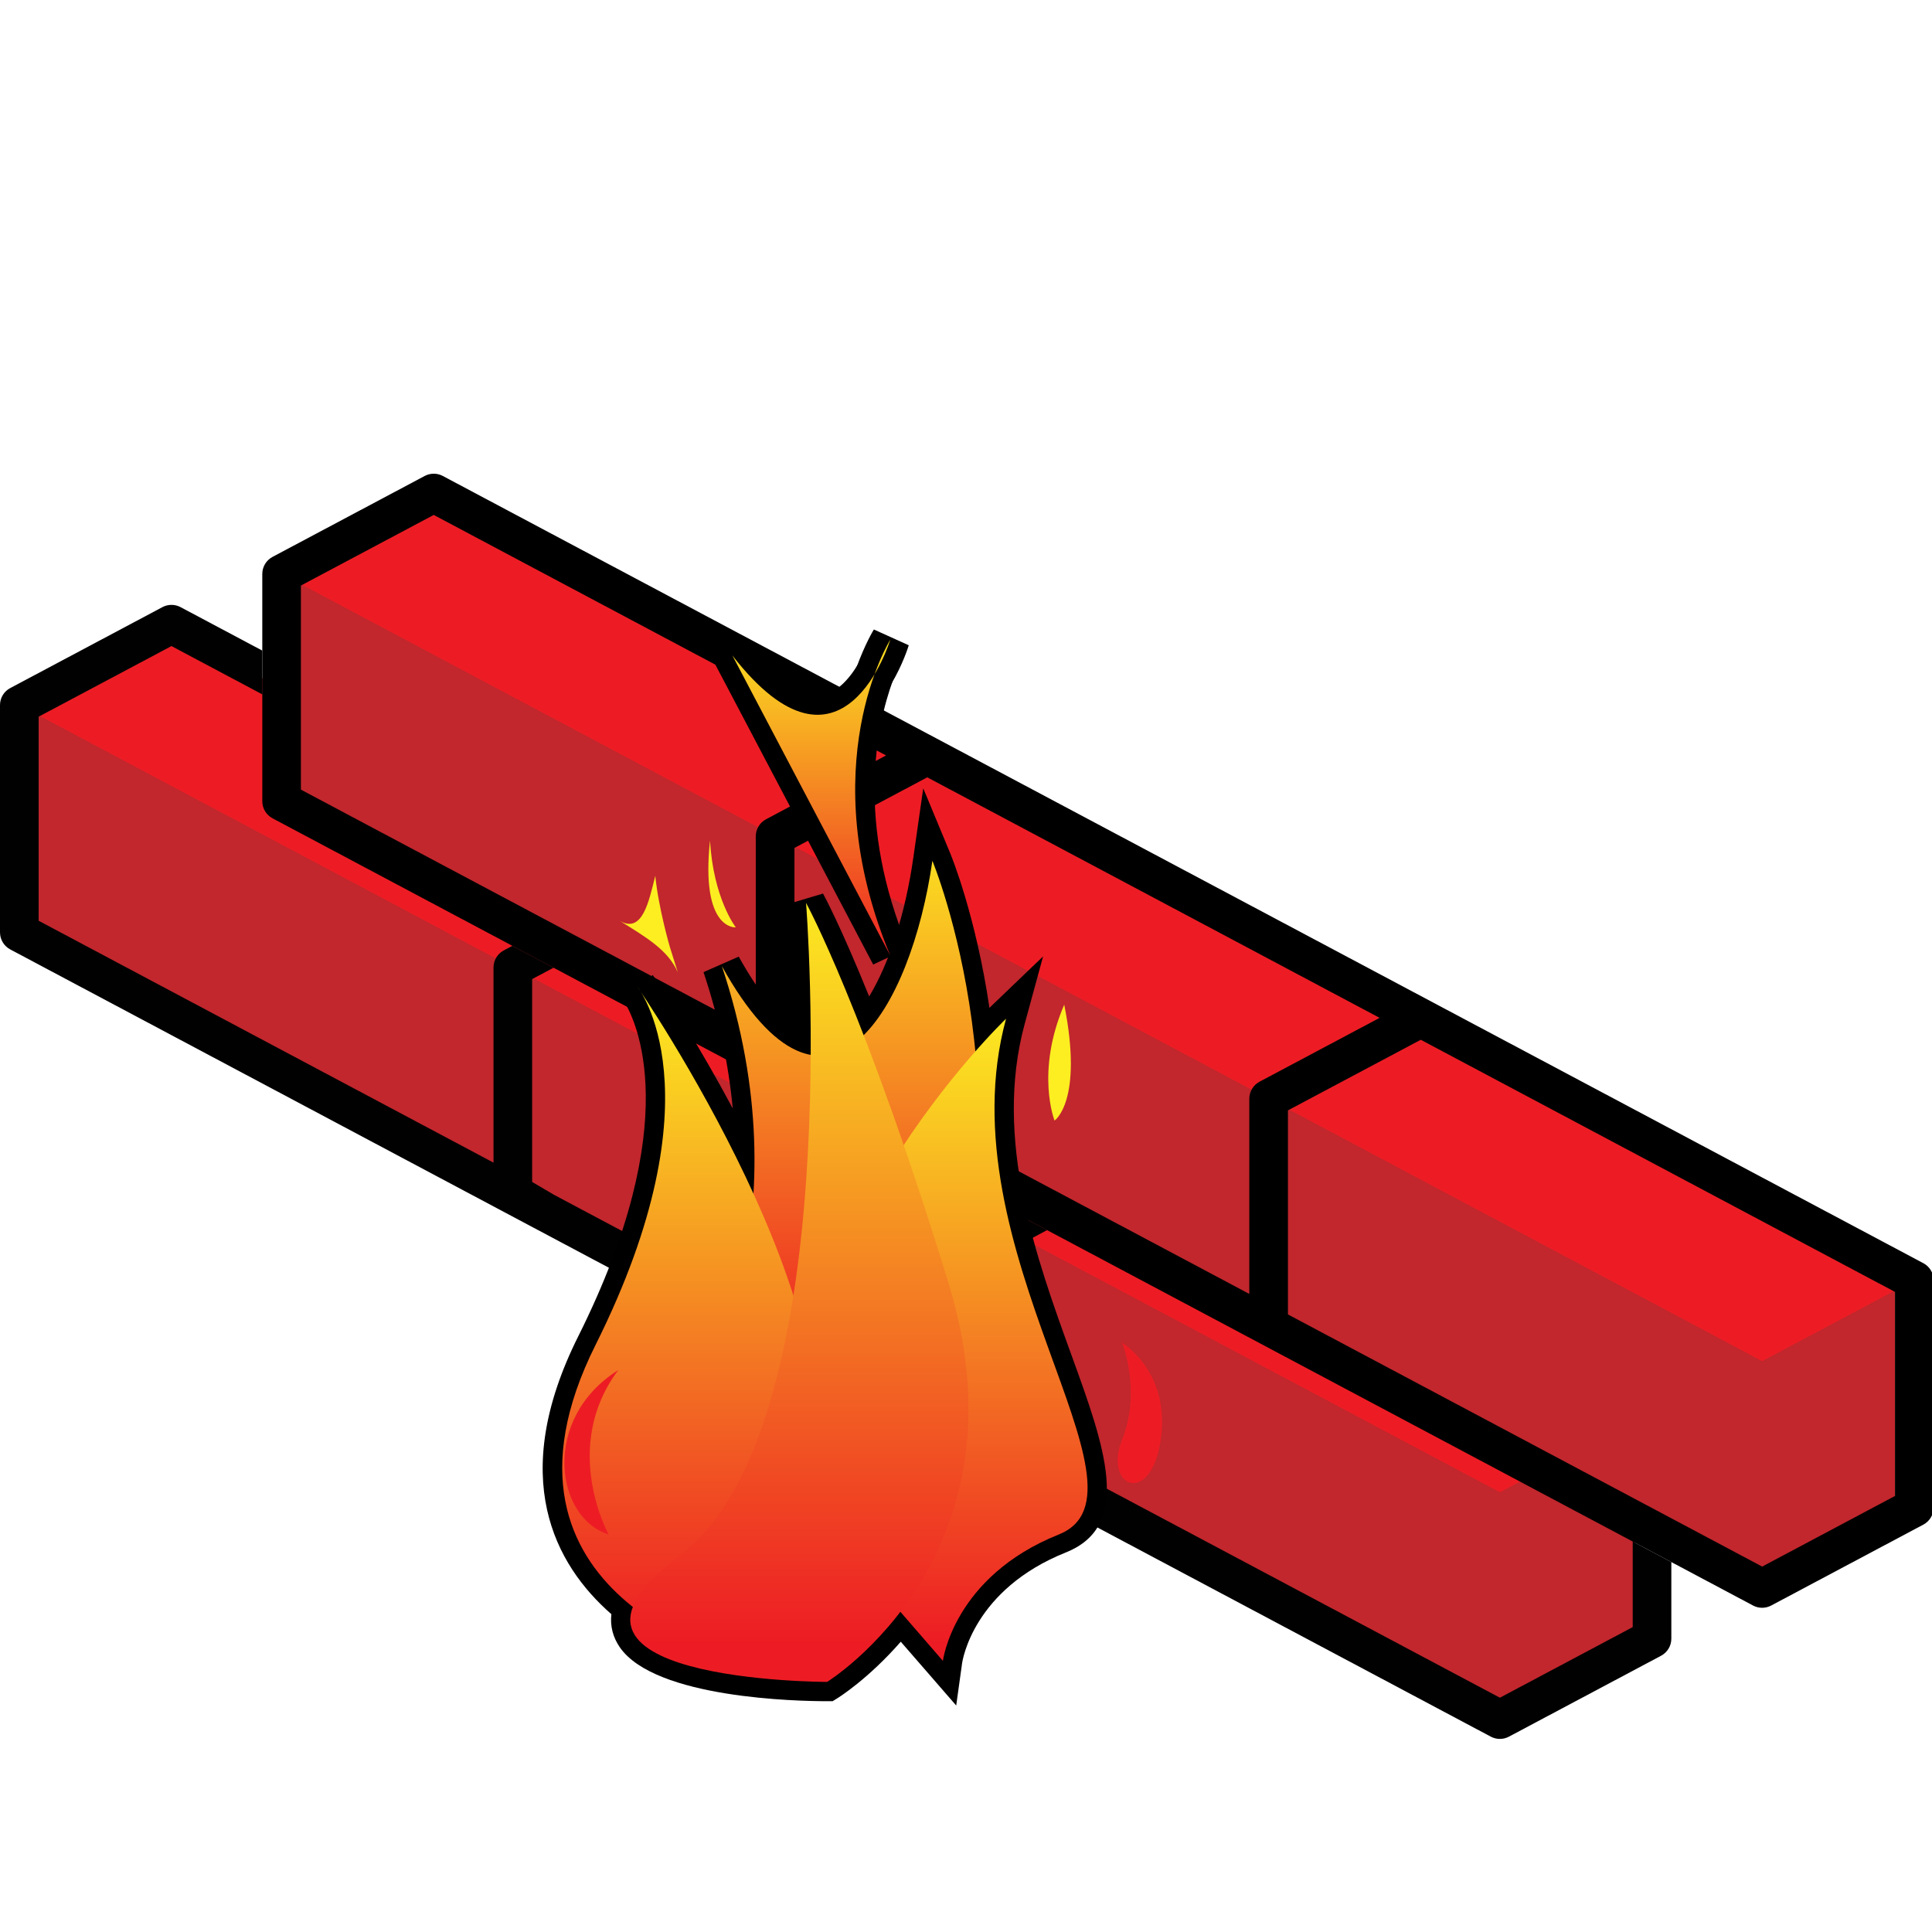 <svg version="1.1" id="Layer_1" xmlns="http://www.w3.org/2000/svg" xmlns:xlink="http://www.w3.org/1999/xlink" x="0px" y="0px" viewBox="0 0 100 100" xml:space="preserve"><desc>Copyright Opto 22</desc> 
<g>
<g id="shape">
	<path fill="#C1272D" d="M72.8,52.73L47.516,39.286l-3.349-1.781c0.186-0.944,0.422-1.751,0.653-2.386
		c-0.415,0.694-0.998,1.411-1.761,1.797L22.232,25.842l-7.795,4.145v5.573l-5.641-3L1,36.706v11.646l25.284,13.444l6.148,3.269
		c-0.035,0.097-0.063,0.188-0.1,0.286c-0.038,0.101-0.076,0.202-0.115,0.304c-0.209,0.544-0.437,1.104-0.69,1.682
		c-0.038,0.086-0.079,0.175-0.117,0.261c-0.273,0.614-0.565,1.242-0.891,1.895c-0.209,0.419-0.395,0.826-0.563,1.225
		c-0.06,0.142-0.106,0.277-0.16,0.417c-0.099,0.252-0.199,0.504-0.281,0.748c-0.054,0.16-0.095,0.313-0.143,0.47
		c-0.065,0.214-0.132,0.43-0.185,0.638c-0.041,0.161-0.07,0.315-0.104,0.472c-0.042,0.195-0.085,0.39-0.116,0.58
		c-0.026,0.155-0.043,0.306-0.062,0.458c-0.023,0.182-0.045,0.363-0.058,0.539c-0.011,0.148-0.015,0.292-0.02,0.437
		c-0.005,0.171-0.009,0.341-0.006,0.507c0.003,0.139,0.01,0.276,0.019,0.412c0.01,0.163,0.024,0.324,0.042,0.481
		c0.015,0.13,0.033,0.257,0.054,0.383c0.025,0.155,0.055,0.308,0.088,0.458c0.026,0.12,0.054,0.238,0.085,0.354
		c0.04,0.149,0.084,0.295,0.132,0.439c0.035,0.108,0.071,0.216,0.11,0.322c0.054,0.146,0.114,0.287,0.176,0.427
		c0.042,0.096,0.083,0.192,0.128,0.285c0.07,0.144,0.145,0.283,0.222,0.421c0.045,0.082,0.089,0.165,0.136,0.244
		c0.088,0.147,0.183,0.289,0.278,0.429c0.043,0.063,0.084,0.129,0.129,0.191c0.115,0.161,0.237,0.314,0.361,0.466
		c0.029,0.036,0.057,0.074,0.087,0.109c0.48,0.569,1.013,1.069,1.567,1.508c-0.011,0.03-0.015,0.058-0.025,0.088
		c-0.057,0.172-0.088,0.335-0.095,0.491c-0.002,0.037-0.008,0.076-0.007,0.112c0.002,0.073,0.014,0.143,0.026,0.213
		c0.007,0.039,0.013,0.077,0.023,0.115c0.018,0.068,0.042,0.134,0.069,0.199c0.015,0.034,0.031,0.068,0.048,0.102
		c0.034,0.065,0.07,0.129,0.113,0.19c0.019,0.027,0.041,0.052,0.061,0.078c0.237,0.304,0.586,0.567,1.016,0.795
		c0.026,0.014,0.051,0.028,0.078,0.042c0.098,0.05,0.2,0.097,0.305,0.143c0.033,0.015,0.067,0.029,0.101,0.044
		c0.107,0.045,0.217,0.089,0.33,0.131c0.03,0.011,0.061,0.021,0.091,0.032c0.538,0.192,1.134,0.35,1.754,0.479
		c0.019,0.004,0.038,0.008,0.057,0.012c0.141,0.029,0.282,0.056,0.424,0.082c0.036,0.007,0.072,0.013,0.108,0.02
		c0.139,0.025,0.278,0.048,0.418,0.07c0.032,0.005,0.065,0.01,0.097,0.015c0.147,0.023,0.293,0.045,0.439,0.065
		c0.002,0,0.003,0,0.005,0.001c0.49,0.067,0.972,0.121,1.431,0.163c0.011,0.001,0.022,0.002,0.033,0.003
		c0.13,0.012,0.256,0.022,0.381,0.032c0.039,0.003,0.078,0.006,0.117,0.009c0.115,0.009,0.226,0.017,0.336,0.025
		c0.043,0.003,0.084,0.006,0.126,0.008c0.105,0.007,0.207,0.013,0.306,0.019c0.04,0.002,0.078,0.004,0.117,0.006
		c0.314,0.017,0.594,0.029,0.832,0.037c0.036,0.001,0.075,0.003,0.109,0.004c0.063,0.002,0.117,0.003,0.172,0.005
		c0.036,0.001,0.071,0.002,0.104,0.003c0.05,0.001,0.094,0.002,0.136,0.003c0.029,0,0.053,0.001,0.078,0.001
		c0.035,0.001,0.066,0.001,0.093,0.001c0.024,0,0.04,0,0.058,0.001c0.021,0,0.038,0,0.051,0c0.022,0,0.034,0,0.034,0
		s0.033-0.021,0.083-0.054c0.002-0.001,0.001-0.001,0.003-0.002c0.378-0.249,2.037-1.41,3.666-3.538l2.18,2.515
		c0,0,0.539-4.315,5.933-6.472c0.861-0.345,1.293-0.953,1.429-1.776l21.173,11.258l7.795-4.145v-5.573l5.641,3l7.795-4.145V66.174
		L72.8,52.73z"></path>
</g>
<g id="hlight">
	<polygon fill="#ED1C24" points="91.209,70.453 98.019,66.832 73.54,53.816 66.729,57.437 	"></polygon>
	<path fill="#ED1C24" d="M39.65,42.405l6.215-3.305L22.451,26.651l-6.811,3.621l23.602,12.549
		C39.333,42.649,39.471,42.501,39.65,42.405z"></path>
	<path fill="#ED1C24" d="M65.195,55.988l6.215-3.305l-23.415-12.45l-6.811,3.621l23.602,12.549
		C64.878,56.231,65.016,56.084,65.195,55.988z"></path>
	<polygon fill="#ED1C24" points="55.26,63.105 53.154,64.224 77.634,77.24 79.74,76.12 65.664,68.636 	"></polygon>
	<path fill="#ED1C24" d="M14.575,36.47l-5.7-3.03l-6.81,3.621l23.601,12.549c0.092-0.173,0.229-0.32,0.409-0.416l1.511-0.803
		l-13.011-6.918V36.47z"></path>
	<path fill="#ED1C24" d="M29.716,49.522l-2.106,1.12l23.602,12.549c0.092-0.173,0.229-0.321,0.409-0.416l1.511-0.803L40.12,55.054
		L29.716,49.522z"></path>
</g>
<g id="dark">
	<path fill="#010101" d="M84.509,79.789v4.429l-6.875,3.655L54.219,75.424l-1.13-0.664V64.259l1.107-0.588l-2.13-1.132l-0.446,0.237
		c-0.327,0.174-0.531,0.513-0.531,0.883v10.101L28.674,61.842l-1.13-0.664V50.677l1.107-0.588l-2.13-1.132l-0.446,0.237
		c-0.327,0.174-0.531,0.513-0.531,0.883v10.101L2,47.658V37.095l6.875-3.655l4.7,2.499v-2.265l-4.23-2.249
		c-0.293-0.156-0.646-0.156-0.938,0l-7.875,4.188C0.204,35.785,0,36.124,0,36.494v11.765c0,0.37,0.204,0.709,0.53,0.883
		l25.544,13.583c0.001,0,0.001,0,0.002,0.001L51.62,76.307l25.544,13.582c0.146,0.078,0.308,0.117,0.469,0.117
		s0.323-0.039,0.469-0.117l7.875-4.188c0.327-0.174,0.531-0.513,0.531-0.883v-3.966L84.509,79.789z"></path>
	<path d="M99.553,65.383L74.009,51.801l0,0L48.465,38.218c-0.001,0-0.001,0-0.002-0.001L22.92,24.636
		c-0.293-0.156-0.646-0.156-0.938,0l-7.875,4.188c-0.327,0.174-0.531,0.513-0.531,0.883v11.766c0,0.37,0.204,0.709,0.531,0.883
		L39.65,55.937l25.543,13.581c0,0,0.001,0.001,0.001,0.001l25.544,13.583c0.147,0.078,0.308,0.117,0.47,0.117
		c0.161,0,0.323-0.039,0.469-0.117l7.875-4.188c0.327-0.174,0.531-0.513,0.531-0.883V66.266
		C100.084,65.896,99.88,65.557,99.553,65.383z M15.575,30.307l6.875-3.655l23.415,12.449l-6.215,3.305
		c-0.327,0.174-0.531,0.513-0.531,0.883V53.39L15.575,40.871V30.307z M41.12,43.889l6.875-3.655l23.415,12.45l-6.215,3.305
		c-0.327,0.174-0.531,0.513-0.531,0.883v10.101L41.12,54.453V43.889z M98.084,77.431l-6.875,3.655L66.664,68.035V57.472l6.875-3.655
		l24.544,13.05V77.431z"></path>
	<path d="M49.493,88.277l-2.869-3.302c-1.686,1.929-3.214,2.885-3.288,2.93l-0.241,0.149h-0.284c-1.471,0-8.9-0.136-10.731-2.793
		c-0.358-0.521-0.505-1.103-0.436-1.712c-2.935-2.567-5.371-7.066-1.715-14.379c5.562-11.123,2.967-16.368,2.39-17.307l1.684-1.079
		c0.577,0.863,2.192,3.347,3.924,6.589c-0.22-2.333-0.725-4.692-1.513-7.056l1.823-0.802c1.063,1.912,1.98,2.963,2.722,3.524
		c-0.033-3.657-0.231-6.2-0.234-6.229l1.874-0.56c0.042,0.075,0.915,1.682,2.388,5.326c1.037-1.702,1.872-4.282,2.284-7.167
		l0.515-3.607l1.398,3.365c0.061,0.146,1.322,3.223,2.03,8.003c0.103-0.104,0.162-0.16,0.169-0.167l2.607-2.499l-0.95,3.483
		c-1.633,5.987,0.613,12.176,2.417,17.148c1.718,4.734,3.201,8.822-0.286,10.218c-4.79,1.916-5.352,5.585-5.374,5.74L49.493,88.277z
		"></path>
	<path d="M32.339,51.896l-0.16-0.237l1.605-1.19c0,0,0.094,0.114,0.238,0.35L32.339,51.896z"></path>
	<path d="M46.129,35.404l-1.798-0.855c0.45-1.236,0.882-1.938,0.9-1.967l1.806,0.817C47.026,33.439,46.733,34.396,46.129,35.404z"></path>
	<path d="M45.196,49.923l-8.173-15.529l1.674-1.08c1.725,2.219,2.918,2.685,3.616,2.685c0.934,0,1.657-0.882,2.1-1.621l1.798,0.855
		c-0.865,2.382-1.913,7.347,0.792,13.84L45.196,49.923z"></path>
</g>
<g id="linear">
	
		<linearGradient class="linear" id="SVGID_1_" gradientUnits="userSpaceOnUse" x1="0" y1="42" x2="0" y2="71">
		<stop offset="0" style="stop-color:#FCEE21"></stop>
		<stop offset="1" style="stop-color:#ED1C24"></stop>
		
	</linearGradient>
	<path class="linear" fill="url(#SVGID_1_)" d="M36.272,71.798c0,0,5.449-8.718,1.09-21.796c5.449,9.808,9.808,2.18,10.898-5.449
		c0,0,5.449,13.078,0,27.245"></path>
	
		<linearGradient class="linear" id="SVGID_2_" gradientUnits="userSpaceOnUse" x1="0" y1="52" x2="0" y2="85">
		<stop offset="0" style="stop-color:#FCEE21"></stop>
		<stop offset="1" style="stop-color:#ED1C24"></stop>
		
	</linearGradient>
	<path class="linear" fill="url(#SVGID_2_)" d="M41.721,77.792c-2.18-13.078,10.353-25.065,10.353-25.065c-3.269,11.988,8.173,24.52,2.724,26.7
		c-5.449,2.18-5.994,6.539-5.994,6.539"></path>
	
		<linearGradient class="linear" id="SVGID_3_" gradientUnits="userSpaceOnUse" x1="0" y1="51" x2="0" y2="85">
		<stop offset="0" style="stop-color:#FCEE21"></stop>
		<stop offset="1" style="stop-color:#ED1C24"></stop>
		
	</linearGradient>
	<path class="linear" fill="url(#SVGID_3_)" d="M38.452,85.965c0,0-14.167-3.269-7.629-16.347s2.18-18.527,2.18-18.527s11.988,17.437,8.718,26.155"></path>
	
		<linearGradient class="linear" id="SVGID_4_" gradientUnits="userSpaceOnUse" x1="0" y1="46" x2="0" y2="85">
		<stop offset="0" style="stop-color:#FCEE21"></stop>
		<stop offset="1" style="stop-color:#ED1C24"></stop>
		
	</linearGradient>
	<path class="linear" fill="url(#SVGID_4_)" d="M42.811,87.055c0,0,10.626-6.539,6.266-20.706s-7.356-19.616-7.356-19.616s2.18,27.245-6.539,33.784
		C26.464,87.055,42.811,87.055,42.811,87.055z"></path>
	
		<linearGradient class="linear" id="SVGID_5_" gradientUnits="userSpaceOnUse" x1="0" y1="32" x2="0" y2="50">
		<stop offset="0" style="stop-color:#FCEE21"></stop>
		<stop offset="1" style="stop-color:#ED1C24"></stop>
		
	</linearGradient>
	<path class="linear" fill="url(#SVGID_5_)" d="M37.907,33.927c5.721,7.356,8.173-0.817,8.173-0.817s-4.087,6.539,0,16.347"></path>
</g>
<g id="shadow">
	<path fill="#ED1C24" d="M58.084,69.5c0,0,1,2.5,0,5s1.5,3.5,2,0S58.084,69.5,58.084,69.5z"></path>
	<path fill="#ED1C24" d="M31.501,79.417c0,0-2.5-4.5,0.5-8.5C28.001,73.417,28.733,78.585,31.501,79.417z"></path>
</g>
<g id="light">
	<path fill="#FCEE21" d="M54.584,58c0,0-1-2.5,0.5-6C56.084,57,54.584,58,54.584,58z"></path>
	<path fill="#FCEE21" d="M38.084,48c0,0-1.167-1.5-1.333-4.5C36.251,48.167,38.084,48,38.084,48z"></path>
	<path fill="#FCEE21" d="M34.667,49c0,0-0.583-2-0.75-3.667c-0.333,1.333-0.667,3-1.833,2.333c1.333,0.833,2.5,1.5,3,2.667
		L34.667,49z"></path>
</g>
</g>
</svg>